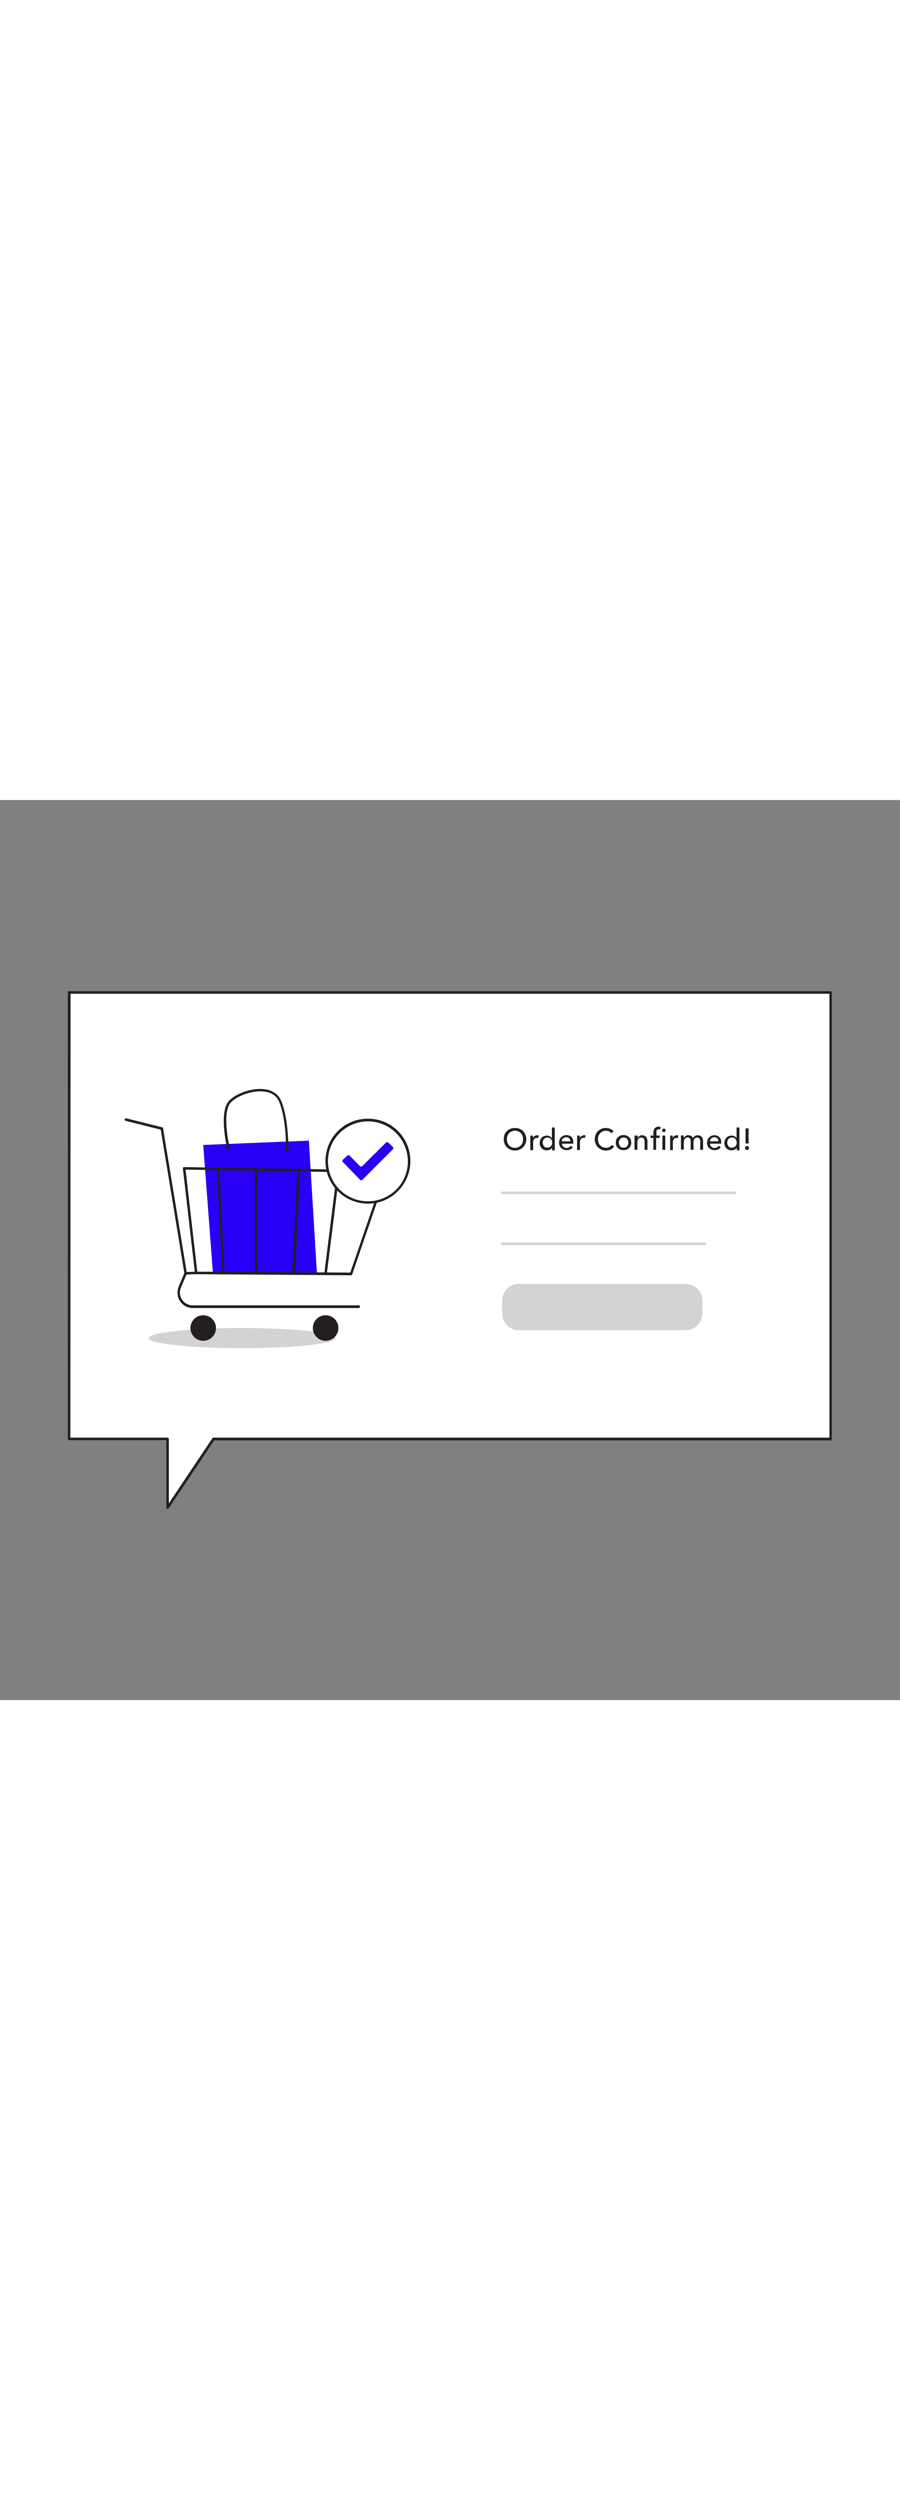 <svg version="1.1" id="Layer_1" xmlns="http://www.w3.org/2000/svg" xmlns:xlink="http://www.w3.org/1999/xlink" x="0px" y="0px" viewBox="0 0 500 500" style="width: 180px;" xml:space="preserve" data-imageid="order-confirmed-1-31" imageName="Order Confirmed 1" class="illustrations_image">
<rect x="0" y="0" width="500" height="500" fill="#808080" stroke="none"/>
<style type="text/css">
	.st0_order-confirmed-1-31{fill:#FFFFFF;}
	.st1_order-confirmed-1-31{fill:#231F20;}
	.st2_order-confirmed-1-31{fill:#D1D3D4;}
	.st3_order-confirmed-1-31{fill:#68E1FD;}
</style>
<g id="frame_bubble_order-confirmed-1-31">
	<polygon class="st0_order-confirmed-1-31" points="38.5,106.9 461.5,106.9 461.5,355 118.6,355 93.1,393.1 93.1,355 38.5,355 &#9;"/>
	<path class="st1_order-confirmed-1-31" d="M93.1,393.8h-0.2c-0.3-0.1-0.5-0.4-0.5-0.7v-37.5h-54c-0.4,0-0.7-0.3-0.7-0.7l0,0v-248c0-0.4,0.3-0.7,0.7-0.7&#10;&#9;&#9;h423c0.4,0,0.7,0.3,0.7,0.7v0V355c0,0.4-0.3,0.7-0.7,0.7h0H119l-25.3,37.8C93.6,393.7,93.4,393.8,93.1,393.8z M39.1,354.2h54&#10;&#9;&#9;c0.4,0,0.7,0.3,0.7,0.7l0,0v35.8l24.2-36.2c0.1-0.2,0.3-0.3,0.6-0.3h342.2V107.6H39.2L39.1,354.2z"/>
</g>
<ellipse id="cart_shadow_order-confirmed-1-31" class="st2_order-confirmed-1-31" cx="134.6" cy="298.9" rx="52" ry="5.6"/>
<g id="cart_order-confirmed-1-31">
	<polygon class="st3_order-confirmed-1-31 targetColor" points="118.3,262.9 112.9,191.6 171.6,189.2 176.1,263.3 &#9;" style="fill: rgb(41, 0, 245);"/>
	<path class="st1_order-confirmed-1-31" d="M199.3,282.2h-92.2c-4.7,0-8.5-3.8-8.5-8.5c0-1.1,0.2-2.2,0.6-3.3l3.2-7.6l-13.1-79.7l-19.5-4.9&#10;&#9;&#9;c-0.4-0.1-0.6-0.5-0.5-0.9c0.1-0.4,0.5-0.6,0.8-0.5c0,0,0,0,0,0l20,5c0.3,0.1,0.5,0.3,0.5,0.6l13.2,80.3c0,0.1,0,0.3,0,0.4&#10;&#9;&#9;l-3.3,7.8c-1.5,3.6,0.2,7.8,3.9,9.3c0.9,0.4,1.8,0.5,2.7,0.5h92.2c0.4,0,0.7,0.3,0.7,0.7C200,281.9,199.7,282.2,199.3,282.2&#10;&#9;&#9;L199.3,282.2z"/>
	<circle class="st1_order-confirmed-1-31" cx="180.9" cy="293.3" r="7.1"/>
	<circle class="st1_order-confirmed-1-31" cx="112.9" cy="293.3" r="7.1"/>
	<path class="st1_order-confirmed-1-31" d="M195.1,264L195.1,264l-86.1-0.6c-0.4,0-0.6-0.3-0.7-0.6l-6.7-58.1c0-0.2,0-0.4,0.2-0.6&#10;&#9;&#9;c0.1-0.2,0.3-0.2,0.5-0.2l112.2,1.8c0.4,0,0.7,0.3,0.7,0.7c0,0.1,0,0.2,0,0.2l-19.5,56.8C195.7,263.8,195.4,264,195.1,264z&#10;&#9;&#9; M109.6,262l85,0.5l19-55.4l-110.5-1.8L109.6,262z"/>
	<path class="st1_order-confirmed-1-31" d="M124.1,263.5c-0.4,0-0.7-0.3-0.7-0.7l-2.8-57.9c0-0.4,0.3-0.7,0.6-0.7c0,0,0,0,0,0c0.4,0,0.7,0.3,0.7,0.7&#10;&#9;&#9;c0,0,0,0,0,0l2.8,57.9C124.8,263.2,124.5,263.5,124.1,263.5C124.1,263.5,124.1,263.5,124.1,263.5L124.1,263.5z"/>
	<path class="st1_order-confirmed-1-31" d="M142.3,263.6c-0.4,0-0.7-0.3-0.7-0.7l0,0v-57.6c0-0.4,0.3-0.7,0.7-0.7c0.4,0,0.7,0.3,0.7,0.7c0,0,0,0,0,0v57.6&#10;&#9;&#9;C143,263.3,142.6,263.6,142.3,263.6C142.3,263.6,142.3,263.6,142.3,263.6z"/>
	<path class="st1_order-confirmed-1-31" d="M163.1,263.6L163.1,263.6c-0.4,0-0.7-0.4-0.7-0.7l2.9-57.2c0-0.4,0.3-0.6,0.7-0.6c0.4,0,0.7,0.3,0.7,0.7&#10;&#9;&#9;c0,0,0,0,0,0l-2.9,57.2C163.7,263.3,163.4,263.6,163.1,263.6z"/>
	<path class="st1_order-confirmed-1-31" d="M180.9,263.6L180.9,263.6c-0.5-0.1-0.7-0.4-0.7-0.8l7.1-56.9c0-0.4,0.4-0.7,0.8-0.6s0.7,0.4,0.6,0.8l0,0&#10;&#9;&#9;l-7.1,56.9C181.6,263.4,181.3,263.6,180.9,263.6z"/>
	<path class="st1_order-confirmed-1-31" d="M159.6,195.3L159.6,195.3c-0.4,0-0.7-0.3-0.7-0.7c0,0,0,0,0,0c0-0.2,0.4-16.6-3.8-26.9c-1.2-3-3.7-4.9-7.3-5.6&#10;&#9;&#9;c-6.7-1.3-15.8,2-19.5,5.8c-5.3,5.6-0.8,25-0.7,25.2c0.1,0.4-0.1,0.8-0.5,0.9c-0.4,0.1-0.8-0.1-0.9-0.5l0,0&#10;&#9;&#9;c-0.2-0.8-4.8-20.4,1.1-26.5c3.9-4.1,13.4-7.6,20.7-6.2c4,0.8,6.9,3,8.3,6.5c4.3,10.7,3.9,26.8,3.9,27.5&#10;&#9;&#9;C160.3,195,160,195.3,159.6,195.3C159.6,195.3,159.6,195.3,159.6,195.3z"/>
	<path class="st1_order-confirmed-1-31" d="M103.1,263.6c-0.4,0-0.7-0.3-0.7-0.7c0-0.4,0.3-0.7,0.7-0.7l5.9-0.2c0.4,0,0.7,0.3,0.7,0.7&#10;&#9;&#9;c0,0.4-0.3,0.7-0.7,0.7L103.1,263.6L103.1,263.6z"/>
	<circle class="st0_order-confirmed-1-31" cx="204.4" cy="200.7" r="22.9"/>
	<path class="st1_order-confirmed-1-31" d="M204.4,224.2c-13,0-23.6-10.5-23.6-23.6s10.5-23.6,23.6-23.6s23.6,10.5,23.6,23.6l0,0&#10;&#9;&#9;C227.9,213.7,217.4,224.2,204.4,224.2z M204.4,178.5c-12.2,0-22.2,9.9-22.2,22.2s9.9,22.2,22.2,22.2s22.2-9.9,22.2-22.2&#10;&#9;&#9;C226.5,188.4,216.6,178.5,204.4,178.5z"/>
	<path class="st3_order-confirmed-1-31 targetColor" d="M218.5,193.7c-0.1,0.2-0.3,0.4-0.5,0.6c-5.5,5.5-11,11-16.5,16.5c-0.3,0.4-0.9,0.6-1.3,0.3&#10;&#9;&#9;c-0.1-0.1-0.2-0.2-0.3-0.3c-3.1-3.2-6.2-6.4-9.3-9.6c-0.4-0.3-0.5-0.9-0.2-1.3c0.1-0.1,0.1-0.2,0.2-0.2l2.3-2.1&#10;&#9;&#9;c0.3-0.4,0.9-0.5,1.2-0.2c0.1,0,0.1,0.1,0.2,0.2l5.5,5.6c0.6,0.6,1,0.6,1.6,0l12.9-12.8c0.3-0.4,0.9-0.5,1.3-0.3&#10;&#9;&#9;c0.1,0.1,0.2,0.2,0.3,0.3c0.7,0.7,1.4,1.4,2.2,2.2c0.2,0.2,0.3,0.4,0.4,0.6L218.5,193.7z" style="fill: rgb(41, 0, 245);"/>
</g>
<g id="Lines_of_texts_order-confirmed-1-31">
	<path class="st1_order-confirmed-1-31" d="M292.4,188.4c0,0.9-0.2,1.7-0.5,2.5c-0.3,0.7-0.7,1.4-1.3,2c-0.6,0.6-1.3,1-2,1.3c-0.8,0.3-1.7,0.5-2.5,0.5&#10;&#9;&#9;c-0.9,0-1.7-0.2-2.5-0.5c-0.7-0.3-1.4-0.7-2-1.3c-0.6-0.6-1-1.3-1.3-2c-0.6-1.6-0.6-3.4,0-5c0.3-0.8,0.7-1.4,1.3-2&#10;&#9;&#9;c0.6-0.5,1.3-1,2-1.3c0.8-0.3,1.7-0.5,2.5-0.4c0.9,0,1.7,0.1,2.5,0.4c0.7,0.3,1.4,0.7,2,1.3c0.6,0.6,1,1.2,1.3,2&#10;&#9;&#9;C292.2,186.7,292.4,187.5,292.4,188.4z M290.6,188.4c0-0.6-0.1-1.2-0.3-1.8c-0.2-0.6-0.5-1.1-0.9-1.5c-0.4-0.4-0.9-0.8-1.4-1&#10;&#9;&#9;c-0.6-0.3-1.2-0.4-1.9-0.4c-0.6,0-1.3,0.1-1.9,0.4c-0.5,0.2-1,0.6-1.4,1c-0.4,0.4-0.7,1-0.9,1.5c-0.2,0.6-0.3,1.2-0.3,1.8&#10;&#9;&#9;c0,0.6,0.1,1.3,0.3,1.9c0.2,0.6,0.5,1.1,0.9,1.5c0.4,0.4,0.9,0.8,1.4,1c0.6,0.3,1.2,0.4,1.9,0.4c0.6,0,1.3-0.1,1.9-0.4&#10;&#9;&#9;c0.5-0.2,1-0.6,1.4-1c0.4-0.4,0.7-1,0.9-1.5C290.5,189.6,290.6,189,290.6,188.4z"/>
	<path class="st1_order-confirmed-1-31" d="M294.6,187.3c0-0.3,0-0.6,0-0.9h1.5c0,0.2,0,0.5,0,0.7c0,0.3,0,0.5,0,0.6h0c0.2-0.5,0.6-0.9,1-1.1&#10;&#9;&#9;c0.4-0.3,0.9-0.4,1.5-0.4c0.2,0,0.4,0,0.6,0.1l-0.1,1.5c-0.2-0.1-0.5-0.1-0.7-0.1c-0.3,0-0.7,0.1-1,0.2c-0.3,0.1-0.5,0.3-0.7,0.6&#10;&#9;&#9;c-0.2,0.2-0.3,0.5-0.4,0.8c-0.1,0.3-0.1,0.7-0.1,1v4.2h-1.6v-6.2C294.6,187.9,294.6,187.6,294.6,187.3z"/>
	<path class="st1_order-confirmed-1-31" d="M306.7,193.1c-0.3,0.5-0.7,0.9-1.2,1.1c-0.5,0.2-1.1,0.4-1.6,0.4c-0.6,0-1.1-0.1-1.7-0.3&#10;&#9;&#9;c-0.5-0.2-0.9-0.5-1.3-0.9c-0.4-0.4-0.6-0.8-0.8-1.3c-0.2-0.5-0.3-1.1-0.3-1.6c0-0.6,0.1-1.1,0.3-1.6c0.2-0.5,0.5-0.9,0.8-1.3&#10;&#9;&#9;c0.4-0.4,0.8-0.7,1.3-0.9c0.5-0.2,1.1-0.3,1.6-0.3c0.6,0,1.2,0.1,1.7,0.4c0.4,0.2,0.8,0.6,1.1,1l0,0v-5.9h1.6v12.7h-1.5&#10;&#9;&#9;L306.7,193.1L306.7,193.1z M301.5,190.3c0,0.4,0.1,0.7,0.2,1.1c0.1,0.3,0.3,0.7,0.5,0.9c0.2,0.3,0.5,0.5,0.8,0.6&#10;&#9;&#9;c0.4,0.2,0.7,0.2,1.1,0.2c0.4,0,0.8-0.1,1.1-0.2c0.7-0.3,1.2-0.9,1.4-1.5c0.1-0.3,0.2-0.7,0.2-1.1c0-0.4-0.1-0.7-0.2-1.1&#10;&#9;&#9;c-0.1-0.3-0.3-0.6-0.5-0.9c-0.2-0.3-0.5-0.5-0.9-0.6c-0.3-0.2-0.7-0.2-1.1-0.2c-0.4,0-0.8,0.1-1.1,0.2c-0.3,0.1-0.6,0.4-0.8,0.6&#10;&#9;&#9;c-0.2,0.3-0.4,0.6-0.5,0.9C301.5,189.6,301.5,190,301.5,190.3z"/>
	<path class="st1_order-confirmed-1-31" d="M318.5,190.3v0.3c0,0.1,0,0.2,0,0.3h-6.3c0,0.7,0.3,1.3,0.8,1.7c0.2,0.2,0.5,0.4,0.8,0.5&#10;&#9;&#9;c0.8,0.3,1.6,0.2,2.4-0.2c0.3-0.2,0.6-0.5,0.9-0.9l1.1,0.9c-0.4,0.5-0.9,1-1.5,1.2c-1.1,0.5-2.4,0.5-3.6,0.1&#10;&#9;&#9;c-1-0.4-1.8-1.2-2.2-2.2c-0.2-0.5-0.3-1.1-0.3-1.7c0-0.6,0.1-1.2,0.3-1.7c0.2-0.5,0.5-1,0.9-1.3c0.4-0.4,0.8-0.7,1.3-0.9&#10;&#9;&#9;c0.5-0.2,1.1-0.3,1.6-0.3c0.5,0,1.1,0.1,1.6,0.3c0.5,0.2,0.9,0.5,1.2,0.8c0.3,0.4,0.6,0.8,0.8,1.3&#10;&#9;&#9;C318.4,189.1,318.5,189.7,318.5,190.3z M316.9,189.6c0-0.3-0.1-0.6-0.2-0.9c-0.2-0.5-0.6-1-1.1-1.2c-0.3-0.1-0.7-0.2-1-0.2&#10;&#9;&#9;c-0.3,0-0.6,0.1-1,0.2c-0.3,0.1-0.5,0.3-0.8,0.5c-0.2,0.2-0.4,0.4-0.5,0.7c-0.1,0.3-0.2,0.6-0.2,0.9H316.9z"/>
	<path class="st1_order-confirmed-1-31" d="M320.6,187.3c0-0.3,0-0.6,0-0.9h1.5c0,0.2,0,0.4,0,0.7s0,0.5,0,0.6l0,0c0.2-0.5,0.6-0.9,1-1.1&#10;&#9;&#9;c0.6-0.4,1.4-0.5,2.1-0.4l-0.1,1.5c-0.2-0.1-0.5-0.1-0.7-0.1c-0.3,0-0.7,0.1-1,0.2c-0.3,0.1-0.5,0.3-0.7,0.6&#10;&#9;&#9;c-0.2,0.2-0.3,0.5-0.4,0.8c-0.1,0.3-0.1,0.7-0.1,1v4.2h-1.6v-6.2C320.7,187.9,320.6,187.6,320.6,187.3z"/>
	<path class="st1_order-confirmed-1-31" d="M341.2,192.5c-0.5,0.7-1.1,1.2-1.8,1.6c-0.8,0.4-1.8,0.6-2.7,0.6c-0.9,0-1.7-0.1-2.5-0.5&#10;&#9;&#9;c-0.7-0.3-1.4-0.7-2-1.3c-0.6-0.6-1-1.3-1.3-2c-0.3-0.8-0.5-1.7-0.5-2.5c0-0.9,0.2-1.7,0.5-2.5c0.3-0.8,0.7-1.4,1.3-2&#10;&#9;&#9;c0.6-0.5,1.3-1,2-1.3c0.8-0.3,1.7-0.5,2.5-0.4c0.4,0,0.8,0,1.2,0.1c0.4,0.1,0.8,0.2,1.2,0.4c0.4,0.2,0.7,0.3,1,0.6&#10;&#9;&#9;c0.3,0.2,0.6,0.5,0.8,0.8l-1.3,1c-0.3-0.4-0.7-0.8-1.2-1c-0.5-0.3-1.1-0.4-1.7-0.4c-0.6,0-1.3,0.1-1.9,0.4c-0.5,0.2-1,0.6-1.4,1&#10;&#9;&#9;c-0.4,0.4-0.7,1-0.9,1.5c-0.2,0.6-0.3,1.2-0.3,1.8c0,0.6,0.1,1.3,0.3,1.9c0.2,0.6,0.5,1.1,0.9,1.5c0.4,0.4,0.9,0.8,1.4,1&#10;&#9;&#9;c0.6,0.2,1.2,0.4,1.9,0.4c0.6,0,1.3-0.1,1.8-0.4c0.5-0.3,1-0.7,1.4-1.2L341.2,192.5z"/>
	<path class="st1_order-confirmed-1-31" d="M350.7,190.3c0,0.6-0.1,1.2-0.3,1.7c-0.2,0.5-0.5,1-0.9,1.3c-0.4,0.4-0.9,0.7-1.4,0.9&#10;&#9;&#9;c-0.5,0.2-1.1,0.3-1.7,0.3c-0.6,0-1.2-0.1-1.7-0.3c-0.5-0.2-1-0.5-1.4-0.9c-0.4-0.4-0.7-0.8-0.9-1.3c-0.4-1.1-0.4-2.3,0-3.4&#10;&#9;&#9;c0.2-0.5,0.5-0.9,0.9-1.3c0.4-0.4,0.9-0.7,1.4-0.9c0.5-0.2,1.1-0.3,1.7-0.3c0.6,0,1.2,0.1,1.7,0.3c0.5,0.2,1,0.5,1.4,0.9&#10;&#9;&#9;c0.4,0.4,0.7,0.8,0.9,1.3C350.6,189.2,350.7,189.7,350.7,190.3z M349.1,190.3c0-0.4-0.1-0.7-0.2-1.1c-0.1-0.3-0.3-0.6-0.5-0.9&#10;&#9;&#9;c-0.2-0.3-0.5-0.5-0.8-0.6c-0.7-0.3-1.6-0.3-2.3,0c-0.3,0.1-0.6,0.4-0.8,0.6c-0.2,0.3-0.4,0.6-0.5,0.9c-0.1,0.3-0.2,0.7-0.2,1.1&#10;&#9;&#9;c0,0.4,0.1,0.7,0.2,1.1c0.1,0.3,0.3,0.6,0.5,0.9c0.2,0.3,0.5,0.5,0.8,0.6c0.7,0.3,1.6,0.3,2.3,0c0.3-0.1,0.6-0.4,0.8-0.6&#10;&#9;&#9;c0.2-0.3,0.4-0.6,0.5-0.9C349,191.1,349.1,190.7,349.1,190.3L349.1,190.3z"/>
	<path class="st1_order-confirmed-1-31" d="M354.3,186.4c0,0.2,0,0.4,0,0.7s0,0.5,0,0.6h0c0.1-0.2,0.2-0.4,0.4-0.6c0.2-0.2,0.4-0.3,0.6-0.5&#10;&#9;&#9;c0.2-0.1,0.5-0.3,0.7-0.3c0.3-0.1,0.5-0.1,0.8-0.1c0.5,0,0.9,0.1,1.3,0.3c0.4,0.2,0.7,0.4,0.9,0.7c0.2,0.3,0.4,0.6,0.5,1&#10;&#9;&#9;c0.1,0.4,0.2,0.8,0.2,1.2v4.9h-1.6v-4.4c0-0.3,0-0.6-0.1-0.9c0-0.3-0.1-0.5-0.3-0.8c-0.1-0.2-0.3-0.4-0.6-0.5&#10;&#9;&#9;c-0.3-0.1-0.6-0.2-0.9-0.2c-0.6,0-1.2,0.2-1.5,0.7c-0.4,0.5-0.6,1.2-0.6,1.9v4.2h-1.6v-6.2c0-0.2,0-0.5,0-0.8s0-0.6-0.1-0.9H354.3z&#10;&#9;&#9;"/>
	<path class="st1_order-confirmed-1-31" d="M366.4,187.7h-1.9v6.6H363v-6.6h-1.6v-1.3h1.6v-1.7c0-0.4,0-0.9,0.2-1.3c0.2-0.8,0.7-1.4,1.4-1.7&#10;&#9;&#9;c0.4-0.2,0.9-0.3,1.4-0.2c0.3,0,0.7,0,1,0.1l-0.2,1.4l-0.4-0.1c-0.1,0-0.3,0-0.4,0c-0.3,0-0.5,0-0.7,0.1c-0.2,0.1-0.3,0.2-0.4,0.4&#10;&#9;&#9;c-0.1,0.2-0.2,0.4-0.2,0.6c0,0.2-0.1,0.5,0,0.7v1.7h1.9L366.4,187.7z M369.8,183.5c0,0.3-0.1,0.5-0.3,0.7c-0.2,0.2-0.5,0.3-0.7,0.3&#10;&#9;&#9;c-0.3,0-0.5-0.1-0.7-0.3c-0.2-0.2-0.3-0.4-0.3-0.7c0-0.3,0.1-0.5,0.3-0.7c0.2-0.2,0.5-0.3,0.7-0.3c0.3,0,0.5,0.1,0.7,0.3&#10;&#9;&#9;C369.7,183,369.8,183.2,369.8,183.5L369.8,183.5z M369.6,194.3H368v-7.9h1.6L369.6,194.3z"/>
	<path class="st1_order-confirmed-1-31" d="M372.3,187.3c0-0.3,0-0.6-0.1-0.9h1.5c0,0.2,0,0.4,0,0.7s0,0.5,0,0.6h0c0.2-0.5,0.6-0.9,1-1.1&#10;&#9;&#9;c0.4-0.3,0.9-0.4,1.5-0.4c0.2,0,0.4,0,0.6,0.1l-0.1,1.5c-0.2-0.1-0.5-0.1-0.7-0.1c-0.3,0-0.7,0.1-1,0.2c-0.3,0.1-0.5,0.3-0.7,0.6&#10;&#9;&#9;c-0.2,0.2-0.3,0.5-0.4,0.8c-0.1,0.3-0.1,0.7-0.1,1v4.2h-1.5v-6.2C372.3,187.9,372.3,187.6,372.3,187.3z"/>
	<path class="st1_order-confirmed-1-31" d="M380.9,186.6c0.5-0.3,1-0.5,1.6-0.4c0.5,0,1,0.1,1.5,0.4c0.5,0.3,0.8,0.7,1,1.2c0.2-0.5,0.6-0.9,1.1-1.2&#10;&#9;&#9;c0.9-0.5,2-0.5,2.9-0.1c0.4,0.2,0.7,0.4,0.9,0.7c0.3,0.3,0.4,0.6,0.5,1c0.1,0.4,0.2,0.8,0.2,1.2v4.9H389v-4.4c0-0.3,0-0.6,0-0.9&#10;&#9;&#9;c-0.1-0.3-0.1-0.5-0.3-0.8c-0.1-0.2-0.3-0.4-0.5-0.5c-0.3-0.1-0.6-0.2-0.9-0.2c-0.3,0-0.6,0.1-0.9,0.2c-0.3,0.1-0.5,0.3-0.6,0.6&#10;&#9;&#9;c-0.2,0.2-0.3,0.5-0.4,0.8c-0.1,0.3-0.1,0.6-0.1,0.9v4.3h-1.6v-4.7c0-0.3,0-0.6-0.1-0.9c0-0.2-0.1-0.5-0.3-0.7&#10;&#9;&#9;c-0.1-0.2-0.3-0.3-0.5-0.4c-0.2-0.1-0.5-0.2-0.8-0.2c-0.6,0-1.1,0.3-1.5,0.7c-0.4,0.5-0.6,1.2-0.6,1.9v4.2h-1.6v-6.2&#10;&#9;&#9;c0-0.2,0-0.5,0-0.8s0-0.6,0-0.9h1.5c0,0.2,0,0.4,0,0.7s0,0.5,0,0.6h0C380.2,187.3,380.5,186.9,380.9,186.6z"/>
	<path class="st1_order-confirmed-1-31" d="M400.7,190.3v0.3c0,0.1,0,0.2,0,0.3h-6.3c0,0.7,0.3,1.3,0.8,1.7c0.2,0.2,0.5,0.4,0.8,0.5&#10;&#9;&#9;c0.8,0.3,1.6,0.2,2.4-0.2c0.4-0.2,0.7-0.5,0.9-0.9l1.1,0.9c-0.4,0.5-0.9,1-1.5,1.2c-1.1,0.5-2.4,0.5-3.6,0.1&#10;&#9;&#9;c-0.5-0.2-0.9-0.5-1.3-0.8c-0.4-0.4-0.7-0.8-0.9-1.3c-0.4-1.1-0.4-2.3,0-3.4c0.2-0.5,0.5-1,0.9-1.3c0.4-0.4,0.8-0.7,1.3-0.9&#10;&#9;&#9;c0.5-0.2,1.1-0.3,1.6-0.3c0.5,0,1.1,0.1,1.6,0.3c0.5,0.2,0.9,0.5,1.2,0.8c0.3,0.4,0.6,0.8,0.8,1.3&#10;&#9;&#9;C400.7,189.1,400.7,189.7,400.7,190.3z M399.1,189.6c0-0.3-0.1-0.6-0.1-0.9c-0.1-0.3-0.2-0.5-0.4-0.7c-0.2-0.2-0.4-0.4-0.7-0.5&#10;&#9;&#9;c-0.3-0.1-0.7-0.2-1-0.2c-0.3,0-0.6,0.1-1,0.2c-0.3,0.1-0.5,0.3-0.8,0.5c-0.2,0.2-0.4,0.4-0.5,0.7c-0.1,0.3-0.2,0.6-0.2,0.9H399.1z&#10;&#9;&#9;"/>
	<path class="st1_order-confirmed-1-31" d="M409.3,193.1c-0.3,0.5-0.7,0.9-1.2,1.1c-0.5,0.2-1.1,0.4-1.6,0.4c-0.6,0-1.1-0.1-1.7-0.3&#10;&#9;&#9;c-0.5-0.2-0.9-0.5-1.3-0.9c-0.4-0.4-0.6-0.8-0.8-1.3c-0.2-0.5-0.3-1.1-0.3-1.6c0-0.6,0.1-1.1,0.3-1.6c0.2-0.5,0.5-0.9,0.8-1.3&#10;&#9;&#9;c0.4-0.4,0.8-0.7,1.3-0.9c0.5-0.2,1.1-0.3,1.6-0.3c0.6,0,1.2,0.1,1.7,0.4c0.4,0.2,0.8,0.6,1.1,1l0,0v-5.9h1.6v12.7h-1.5&#10;&#9;&#9;L409.3,193.1L409.3,193.1z M404,190.3c0,0.4,0.1,0.7,0.2,1.1c0.1,0.3,0.3,0.6,0.5,0.9c0.2,0.3,0.5,0.5,0.8,0.6&#10;&#9;&#9;c0.4,0.2,0.7,0.3,1.1,0.2c0.4,0,0.8-0.1,1.1-0.2c0.3-0.2,0.6-0.4,0.9-0.6c0.2-0.3,0.4-0.6,0.5-0.9c0.1-0.3,0.2-0.7,0.2-1.1&#10;&#9;&#9;c0-0.4-0.1-0.7-0.2-1.1c-0.1-0.3-0.3-0.6-0.5-0.9c-0.2-0.3-0.5-0.5-0.9-0.6c-0.3-0.2-0.7-0.2-1.1-0.2c-0.4,0-0.8,0.1-1.1,0.2&#10;&#9;&#9;c-0.3,0.2-0.6,0.4-0.8,0.6c-0.2,0.3-0.4,0.6-0.5,0.9C404.1,189.6,404,190,404,190.3z"/>
	<path class="st1_order-confirmed-1-31" d="M416.1,193.3c0,0.3-0.1,0.6-0.3,0.8c-0.2,0.2-0.5,0.4-0.8,0.3c-0.3,0-0.6-0.1-0.8-0.3&#10;&#9;&#9;c-0.2-0.2-0.3-0.5-0.3-0.8c0-0.3,0.1-0.6,0.3-0.8c0.2-0.2,0.5-0.3,0.8-0.3c0.3,0,0.6,0.1,0.8,0.3C416,192.7,416.2,193,416.1,193.3z&#10;&#9;&#9; M415.9,190.8h-1.7v-8.4h1.7V190.8z"/>
	<path class="st2_order-confirmed-1-31" d="M408.3,218.9H279c-0.4,0-0.7-0.3-0.7-0.7c0-0.4,0.3-0.7,0.7-0.7h129.3c0.4,0,0.7,0.3,0.7,0.7&#10;&#9;&#9;C409,218.6,408.7,218.9,408.3,218.9L408.3,218.9z"/>
	<path class="st2_order-confirmed-1-31" d="M391.7,247.2H279c-0.4,0-0.7-0.3-0.7-0.7s0.3-0.7,0.7-0.7c0,0,0,0,0,0h112.7c0.4,0,0.7,0.3,0.7,0.7&#10;&#9;&#9;C392.4,246.9,392.1,247.2,391.7,247.2z"/>
	<path class="st2_order-confirmed-1-31" d="M288.2,268.8h92.8c5.1,0,9.2,4.1,9.2,9.2v7.3c0,5.1-4.1,9.2-9.2,9.2h-92.8c-5.1,0-9.2-4.1-9.2-9.2V278&#10;&#9;&#9;C279,272.9,283.1,268.8,288.2,268.8z"/>
</g>
</svg>